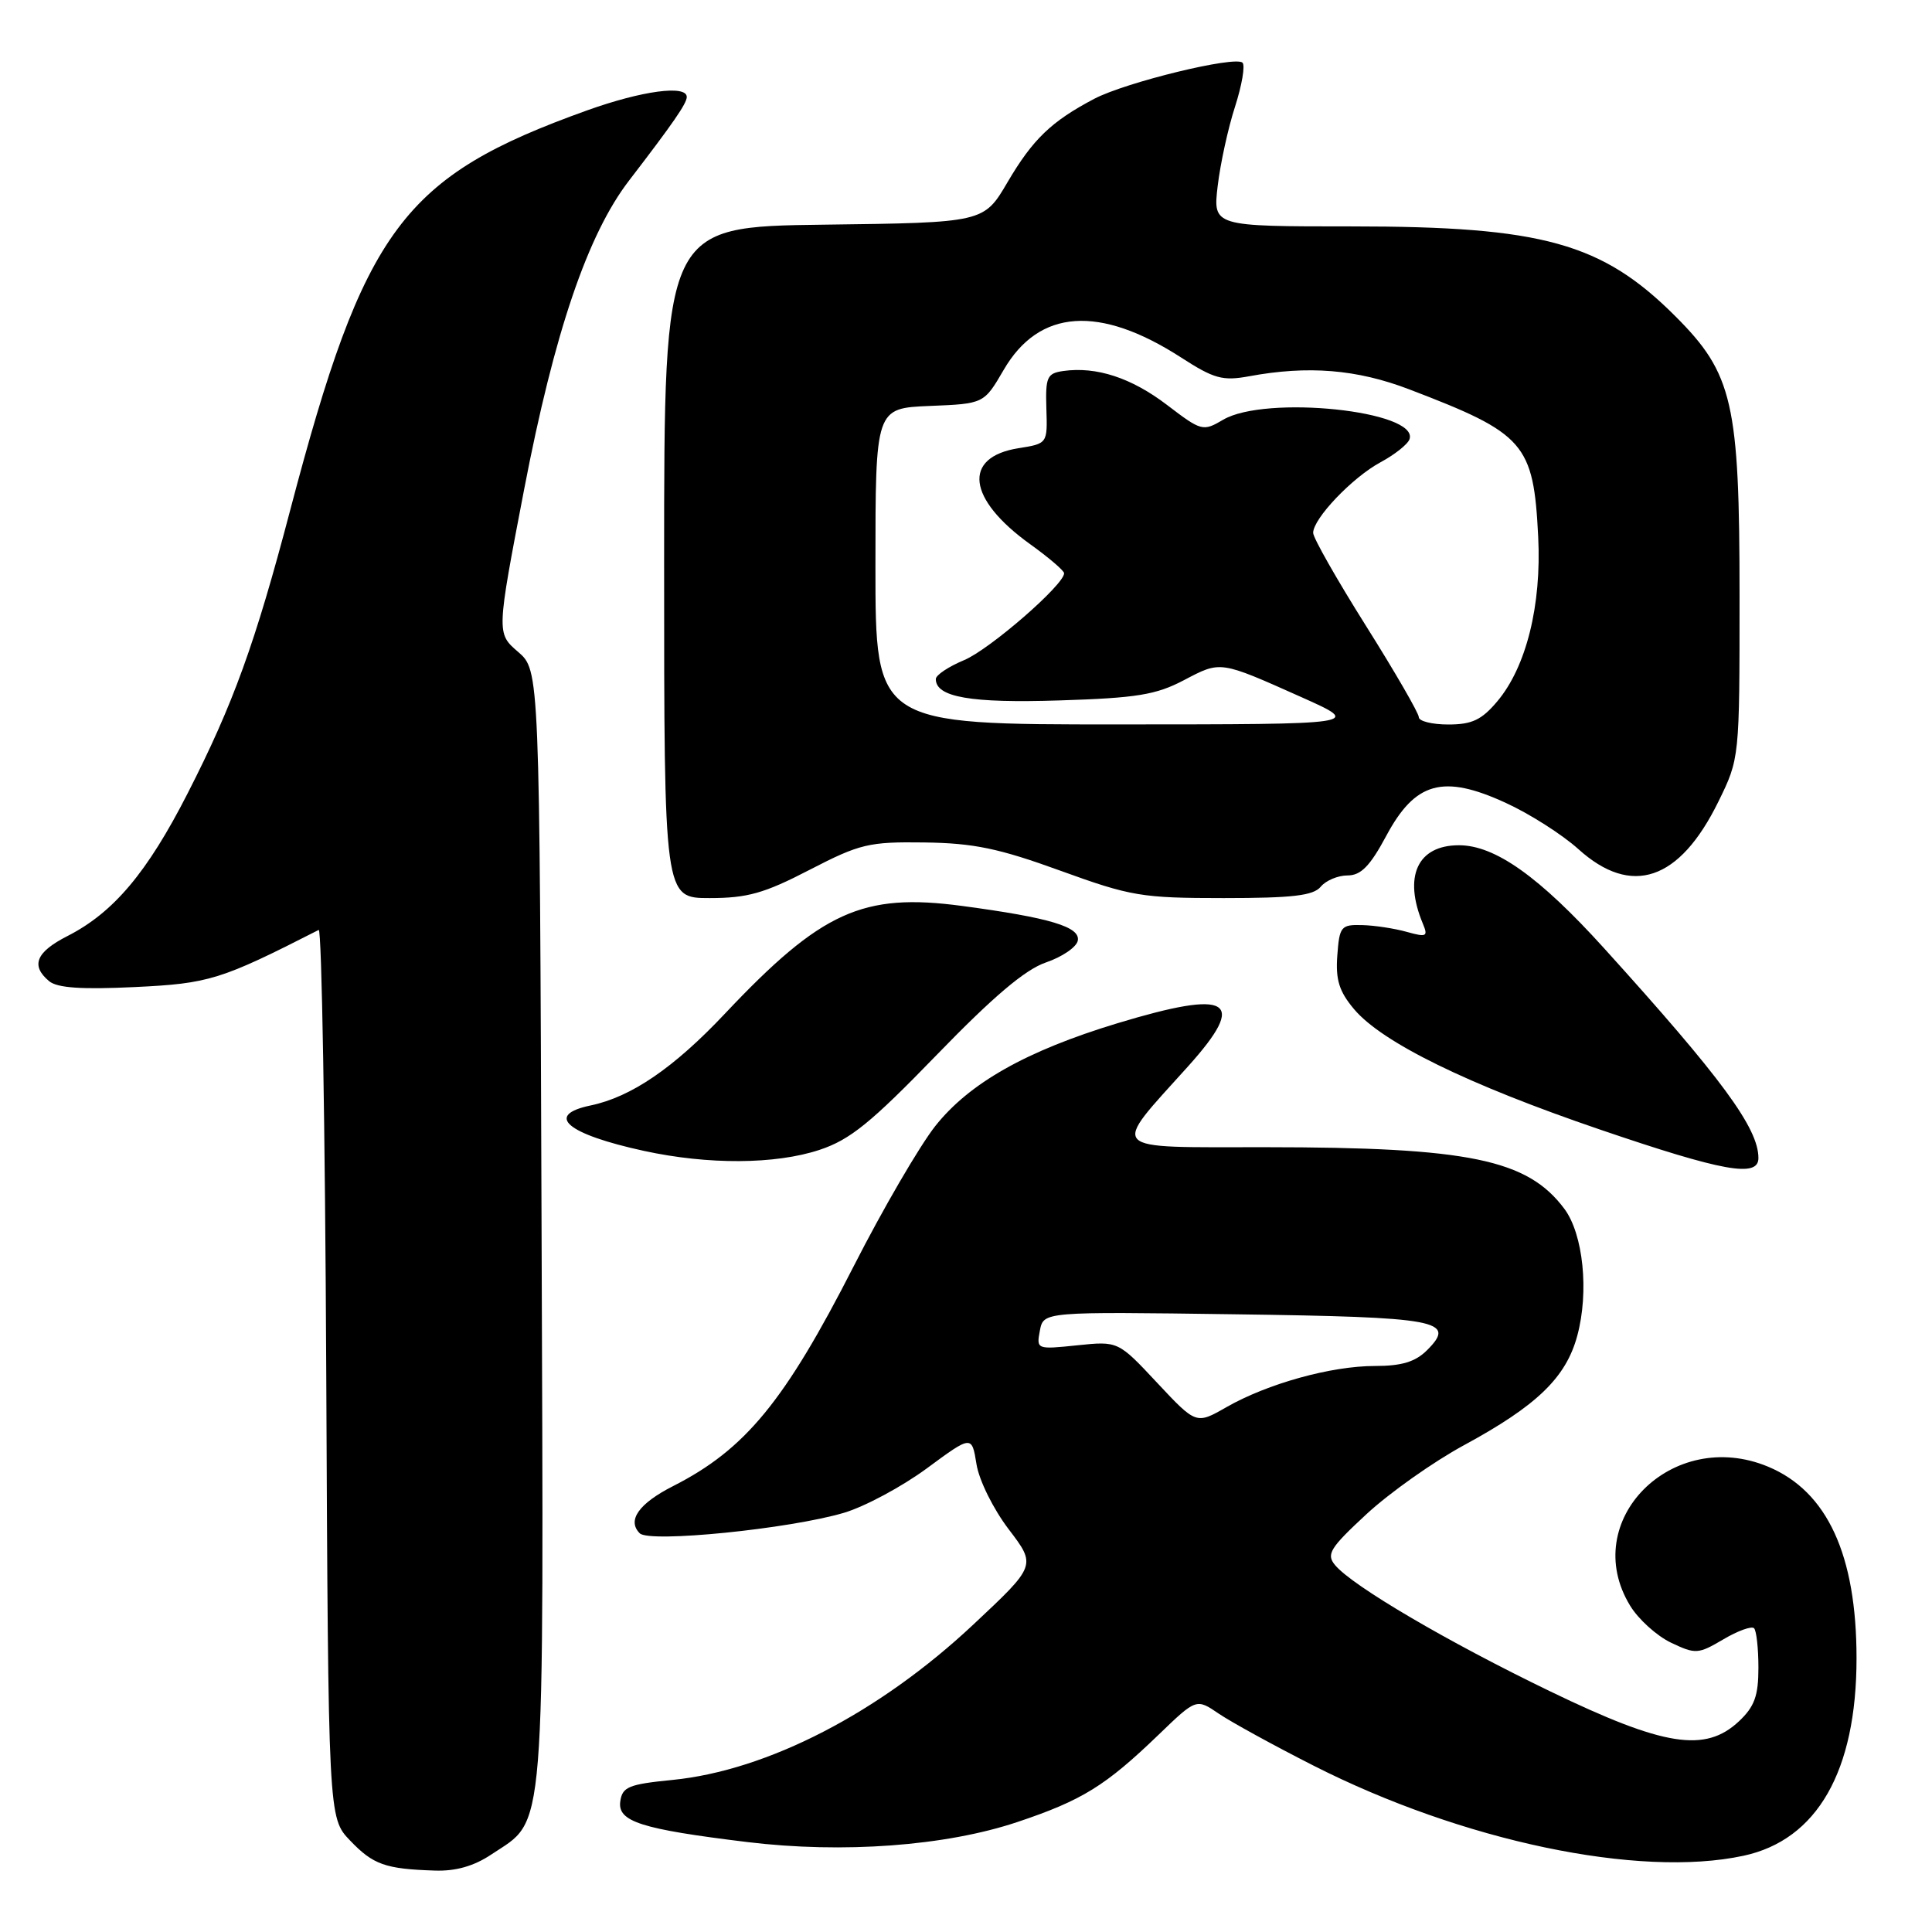 <?xml version="1.0" encoding="UTF-8" standalone="no"?>
<!DOCTYPE svg PUBLIC "-//W3C//DTD SVG 1.1//EN" "http://www.w3.org/Graphics/SVG/1.1/DTD/svg11.dtd" >
<svg xmlns="http://www.w3.org/2000/svg" xmlns:xlink="http://www.w3.org/1999/xlink" version="1.1" viewBox="0 0 256 256">
 <g >
 <path fill="currentColor"
d=" M 65.10 245.73 C 72.39 240.86 72.05 245.09 71.76 162.66 C 71.50 88.83 71.50 88.83 68.64 86.37 C 65.79 83.91 65.79 83.91 69.46 64.80 C 73.45 44.06 77.86 31.07 83.35 23.93 C 89.18 16.34 91.00 13.71 91.00 12.85 C 91.00 11.22 85.07 12.02 77.81 14.62 C 53.33 23.41 48.30 30.19 38.46 67.57 C 33.81 85.27 30.90 93.31 24.86 105.13 C 19.50 115.63 15.04 120.92 8.94 124.03 C 4.76 126.16 4.04 127.95 6.51 130.01 C 7.59 130.91 10.84 131.13 17.87 130.79 C 27.71 130.32 29.23 129.85 42.23 123.22 C 42.63 123.02 43.08 149.40 43.23 181.86 C 43.50 240.87 43.50 240.87 46.39 243.88 C 49.45 247.08 51.05 247.65 57.60 247.86 C 60.38 247.96 62.80 247.27 65.10 245.73 Z  M 231.01 245.90 C 240.78 243.81 246.00 234.69 246.00 219.73 C 246.00 206.03 242.12 197.62 234.30 194.35 C 221.57 189.03 209.15 201.53 216.00 212.76 C 217.09 214.56 219.53 216.76 221.41 217.66 C 224.67 219.21 225.01 219.19 228.34 217.23 C 230.26 216.09 232.10 215.43 232.42 215.75 C 232.74 216.07 233.00 218.43 233.00 220.99 C 233.00 224.71 232.48 226.14 230.42 228.08 C 225.95 232.27 220.51 231.41 205.42 224.12 C 191.83 217.56 179.19 210.14 176.90 207.38 C 175.71 205.95 176.22 205.12 181.08 200.62 C 184.12 197.81 189.92 193.70 193.98 191.50 C 203.66 186.25 207.51 182.53 209.00 176.98 C 210.57 171.16 209.79 163.54 207.29 160.18 C 202.40 153.62 194.65 152.02 167.68 152.01 C 146.39 152.00 147.11 152.76 157.46 141.26 C 165.37 132.45 163.04 131.05 148.05 135.59 C 135.98 139.25 128.43 143.52 123.92 149.22 C 121.84 151.86 116.98 160.20 113.13 167.76 C 103.98 185.70 98.76 192.05 89.20 196.91 C 84.65 199.22 83.06 201.46 84.77 203.17 C 86.06 204.46 104.63 202.59 111.84 200.45 C 114.57 199.64 119.50 197.00 122.79 194.58 C 128.77 190.17 128.77 190.17 129.39 194.01 C 129.73 196.15 131.62 199.96 133.66 202.64 C 137.32 207.44 137.32 207.44 128.94 215.29 C 116.49 226.96 101.69 234.60 89.11 235.85 C 83.31 236.42 82.46 236.77 82.19 238.69 C 81.81 241.37 84.91 242.36 99.00 244.08 C 111.70 245.62 125.32 244.61 134.83 241.42 C 143.40 238.55 146.49 236.63 153.51 229.87 C 158.52 225.04 158.52 225.04 161.51 227.08 C 163.15 228.19 168.78 231.28 174.00 233.93 C 193.74 243.96 217.15 248.88 231.01 245.90 Z  M 233.00 153.45 C 233.00 149.48 228.14 142.87 212.56 125.66 C 203.96 116.16 198.10 112.00 193.32 112.00 C 187.82 112.00 185.92 116.13 188.54 122.40 C 189.25 124.10 189.03 124.21 186.41 123.48 C 184.81 123.03 182.15 122.62 180.50 122.58 C 177.69 122.50 177.48 122.76 177.20 126.61 C 176.96 129.83 177.45 131.38 179.42 133.72 C 183.14 138.14 194.49 143.70 212.00 149.67 C 228.33 155.24 233.00 156.08 233.00 153.45 Z  M 108.57 152.37 C 112.63 151.03 115.38 148.80 124.09 139.81 C 131.59 132.07 135.82 128.48 138.59 127.53 C 140.74 126.80 142.64 125.50 142.81 124.65 C 143.19 122.82 139.14 121.60 127.47 120.04 C 114.32 118.28 108.85 120.76 96.08 134.29 C 89.29 141.50 83.64 145.36 78.25 146.48 C 72.13 147.76 75.09 150.27 85.33 152.50 C 93.85 154.35 102.72 154.30 108.57 152.37 Z  M 107.27 115.26 C 113.95 111.81 115.11 111.53 122.50 111.63 C 129.02 111.72 132.35 112.41 140.50 115.37 C 149.84 118.76 151.26 119.00 162.13 119.00 C 171.24 119.00 174.02 118.68 175.00 117.50 C 175.68 116.67 177.29 116.00 178.56 116.00 C 180.33 116.00 181.54 114.76 183.69 110.75 C 187.52 103.60 191.21 102.57 199.49 106.37 C 202.67 107.82 207.01 110.59 209.14 112.51 C 216.18 118.87 222.54 116.72 227.69 106.23 C 230.50 100.50 230.50 100.50 230.50 79.00 C 230.50 53.36 229.62 49.53 221.99 41.90 C 212.28 32.19 204.41 30.00 179.15 30.00 C 160.72 30.00 160.72 30.00 161.35 24.64 C 161.70 21.69 162.73 16.96 163.65 14.13 C 164.56 11.29 165.01 8.68 164.64 8.31 C 163.69 7.36 149.19 10.89 145.00 13.09 C 139.31 16.08 136.85 18.45 133.51 24.13 C 130.36 29.50 130.36 29.50 109.18 29.77 C 88.00 30.04 88.00 30.04 88.00 74.52 C 88.00 119.00 88.00 119.00 94.02 119.00 C 99.03 119.00 101.27 118.37 107.27 115.26 Z  M 153.33 183.23 C 148.16 177.70 148.16 177.70 142.74 178.26 C 137.37 178.82 137.32 178.80 137.79 176.31 C 138.27 173.80 138.27 173.80 163.59 174.15 C 190.68 174.52 193.04 174.96 189.10 178.90 C 187.55 180.45 185.74 181.00 182.18 181.00 C 176.38 181.00 167.96 183.34 162.50 186.46 C 158.50 188.75 158.50 188.75 153.33 183.23 Z  M 116.00 75.04 C 116.00 54.09 116.00 54.09 123.19 53.79 C 130.38 53.50 130.38 53.50 133.00 49.00 C 137.69 40.94 145.68 40.39 156.50 47.37 C 160.86 50.19 162.01 50.50 165.50 49.86 C 173.33 48.41 179.78 48.93 186.73 51.59 C 202.07 57.45 203.20 58.74 203.82 71.15 C 204.27 80.20 202.24 88.37 198.40 92.93 C 196.33 95.39 195.05 96.00 191.91 96.00 C 189.76 96.00 188.00 95.56 188.00 95.03 C 188.00 94.50 184.85 89.05 181.00 82.93 C 177.15 76.81 174.00 71.27 174.00 70.61 C 174.00 68.71 179.20 63.26 182.93 61.25 C 184.82 60.23 186.55 58.86 186.77 58.19 C 188.02 54.43 167.67 52.31 162.07 55.62 C 159.40 57.19 159.20 57.14 154.64 53.66 C 149.92 50.06 145.28 48.54 140.88 49.16 C 138.74 49.47 138.52 49.96 138.65 54.14 C 138.80 58.78 138.80 58.78 134.95 59.39 C 127.50 60.58 128.17 66.12 136.49 72.10 C 138.97 73.88 141.00 75.62 141.00 75.96 C 141.00 77.49 131.13 86.06 127.75 87.47 C 125.69 88.33 124.00 89.45 124.00 89.98 C 124.00 92.38 128.64 93.19 140.37 92.81 C 150.62 92.49 153.18 92.07 156.87 90.13 C 161.79 87.55 161.55 87.51 172.50 92.40 C 180.50 95.98 180.50 95.98 148.25 95.99 C 116.00 96.00 116.00 96.00 116.00 75.04 Z "/>
</g>
</svg>